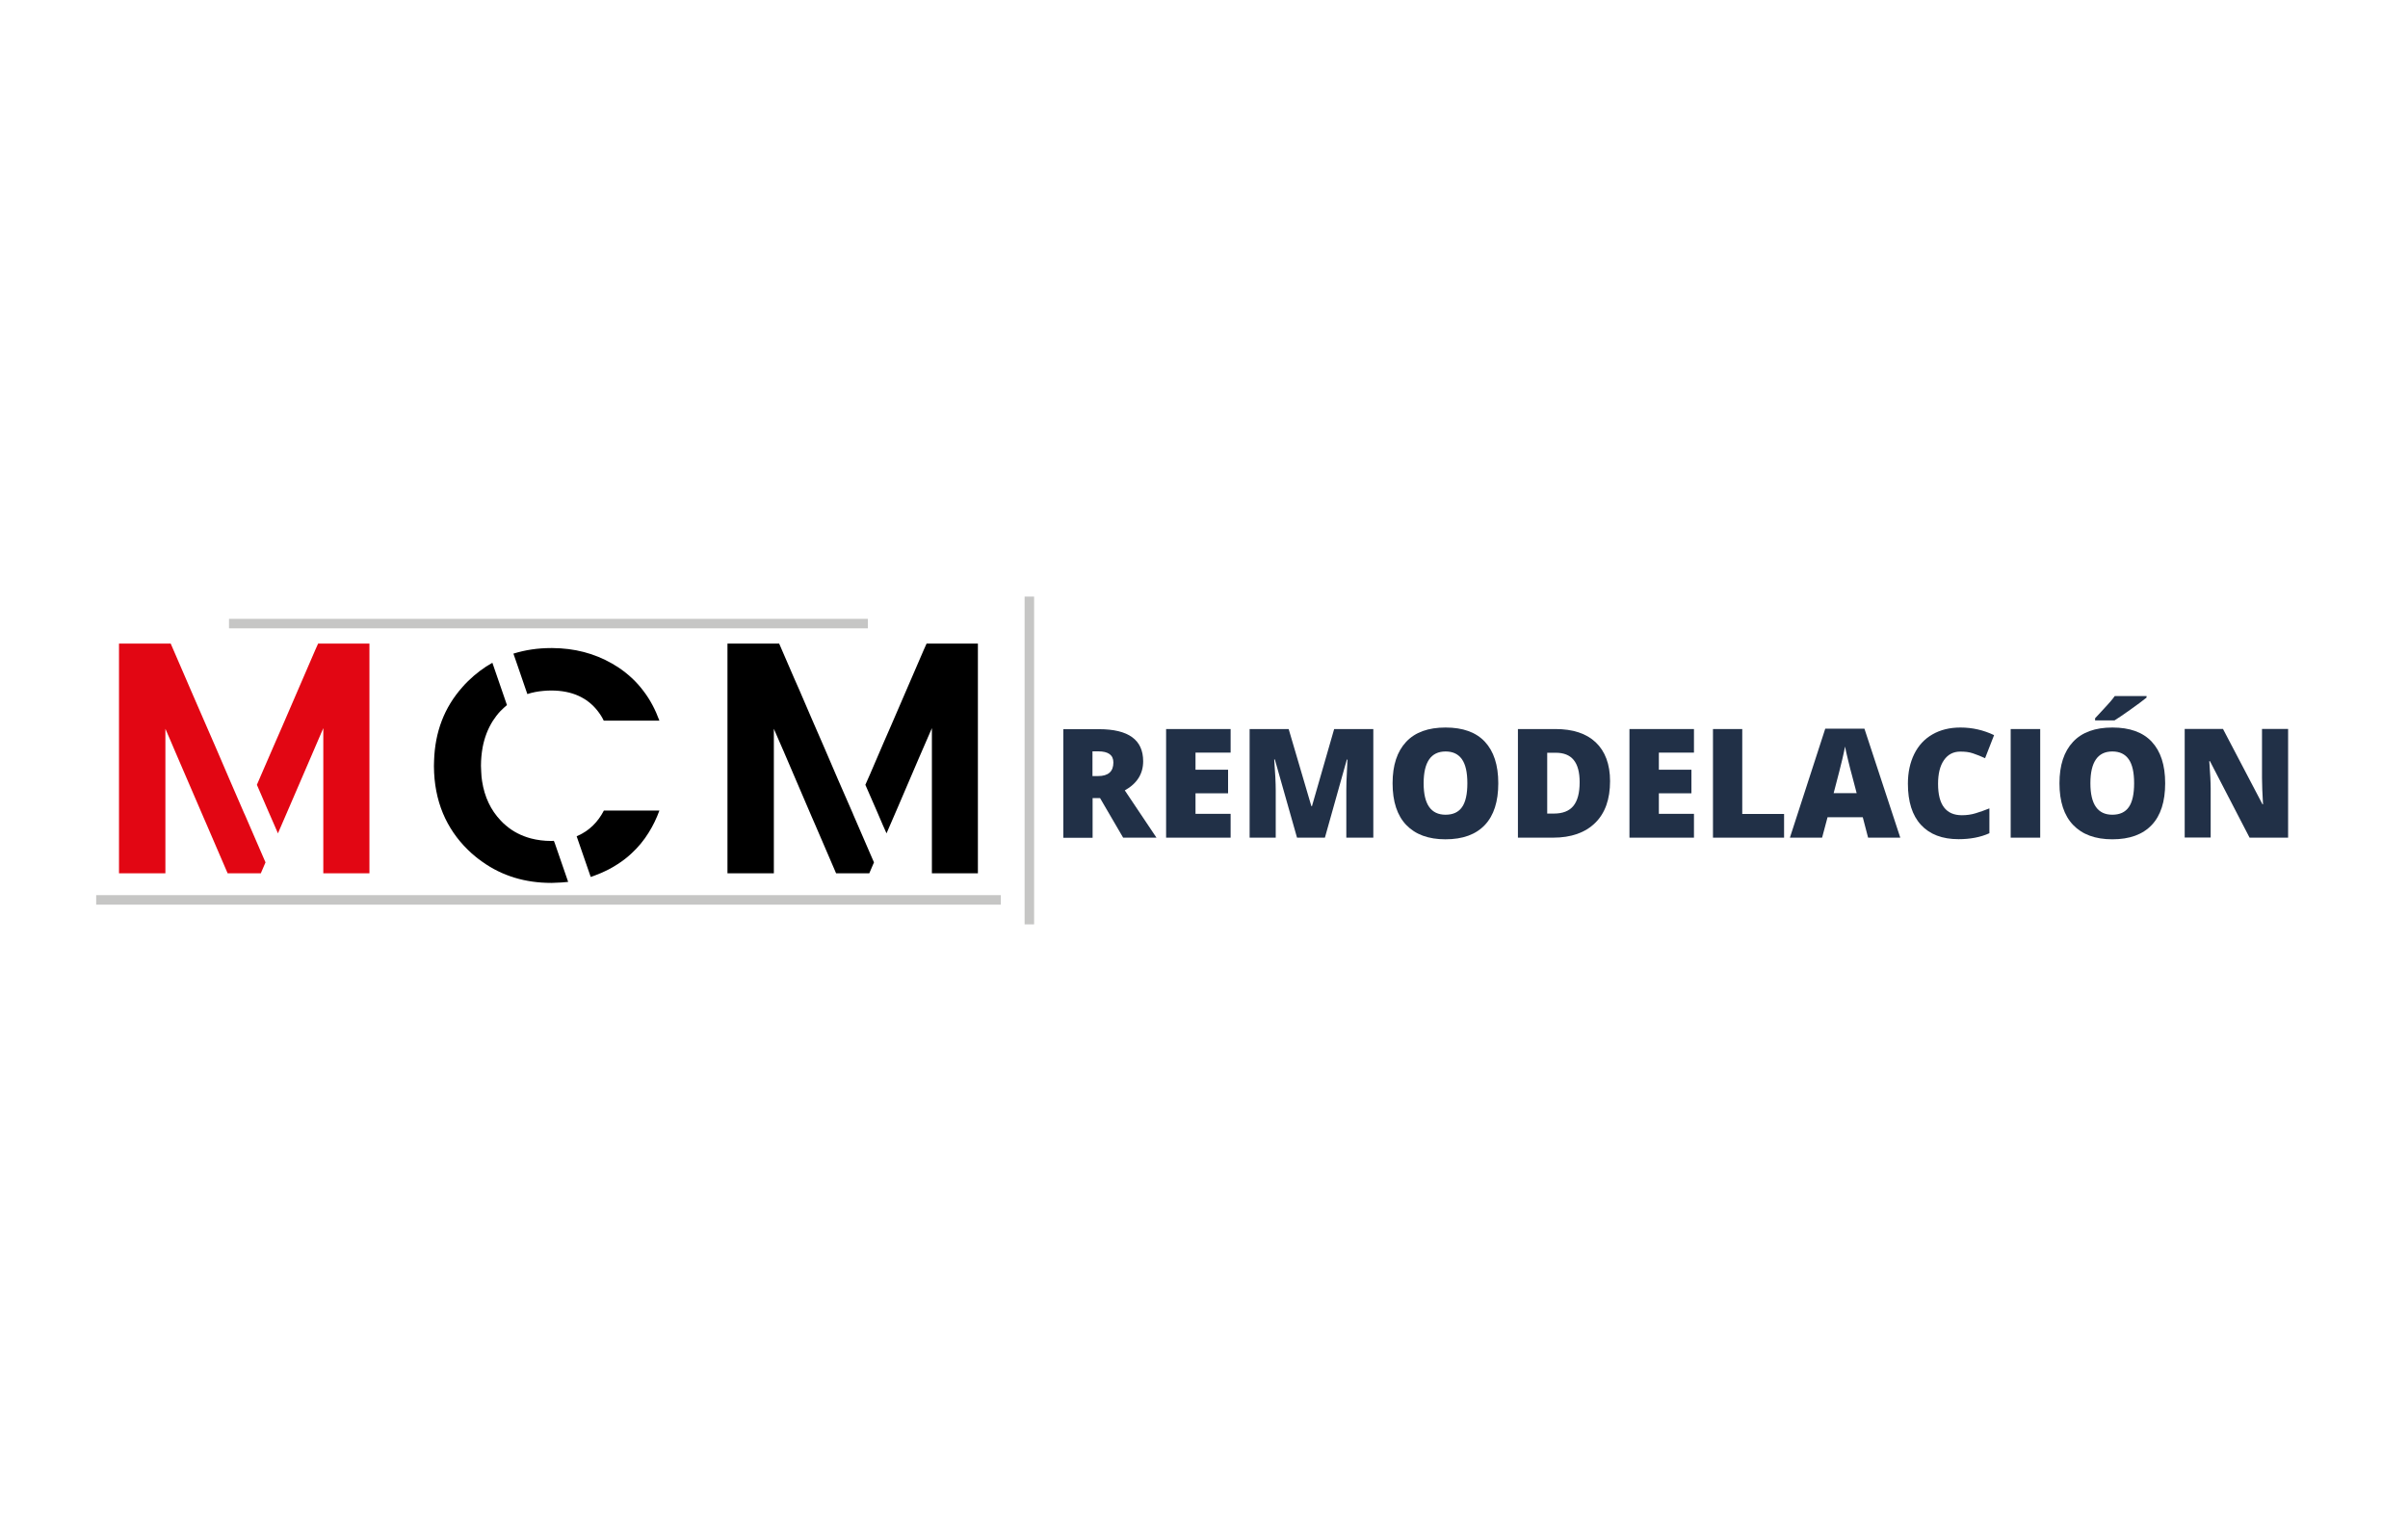 <?xml version="1.0" encoding="utf-8"?>
<!-- Generator: Adobe Illustrator 25.2.3, SVG Export Plug-In . SVG Version: 6.00 Build 0)  -->
<svg version="1.1" id="Capa_1" xmlns="http://www.w3.org/2000/svg" xmlns:xlink="http://www.w3.org/1999/xlink" x="0px" y="0px"
	 viewBox="0 0 190 120" style="enable-background:new 0 0 190 120;" xml:space="preserve">
<style type="text/css">
	.st0{fill:none;stroke:#C6C6C5;stroke-width:0.75;stroke-miterlimit:10;}
	.st1{fill:#213047;}
	.st2{fill:#E20613;}
</style>
<line class="st0" x1="81.22" y1="47.07" x2="81.22" y2="72.93"/>
<g>
	<path class="st1" d="M86.21,62.98v3.12H83.9v-8.57h2.81c2.33,0,3.49,0.84,3.49,2.53c0,0.99-0.48,1.76-1.45,2.3l2.5,3.73h-2.63
		l-1.82-3.12H86.21z M86.21,61.23h0.43c0.81,0,1.21-0.36,1.21-1.07c0-0.59-0.4-0.88-1.19-0.88h-0.46V61.23z"/>
	<path class="st1" d="M97.1,66.09h-5.09v-8.57h5.09v1.86h-2.77v1.35h2.57v1.86h-2.57v1.62h2.77V66.09z"/>
	<path class="st1" d="M102.34,66.09l-1.75-6.17h-0.05c0.08,1.05,0.12,1.87,0.12,2.45v3.72H98.6v-8.57h3.08l1.79,6.08h0.05l1.75-6.08
		h3.09v8.57h-2.13v-3.76c0-0.2,0-0.41,0.01-0.65s0.03-0.82,0.08-1.75h-0.05l-1.73,6.16H102.34z"/>
	<path class="st1" d="M118.22,61.8c0,1.44-0.35,2.54-1.06,3.29s-1.74,1.13-3.11,1.13c-1.34,0-2.37-0.38-3.09-1.13
		s-1.08-1.85-1.08-3.29c0-1.43,0.36-2.51,1.07-3.27s1.75-1.13,3.11-1.13c1.36,0,2.4,0.37,3.1,1.12S118.22,60.35,118.22,61.8z
		 M112.33,61.8c0,1.66,0.58,2.48,1.73,2.48c0.59,0,1.02-0.2,1.3-0.6s0.42-1.03,0.42-1.88c0-0.86-0.14-1.49-0.43-1.9
		s-0.72-0.61-1.29-0.61C112.91,59.29,112.33,60.13,112.33,61.8z"/>
	<path class="st1" d="M127.04,61.63c0,1.43-0.39,2.53-1.18,3.3s-1.89,1.16-3.32,1.16h-2.77v-8.57h2.96c1.38,0,2.44,0.35,3.18,1.05
		S127.04,60.3,127.04,61.63z M124.64,61.71c0-0.79-0.16-1.37-0.47-1.75s-0.78-0.57-1.42-0.57h-0.67v4.8h0.52
		c0.7,0,1.22-0.2,1.55-0.61S124.64,62.55,124.64,61.71z"/>
	<path class="st1" d="M133.66,66.09h-5.09v-8.57h5.09v1.86h-2.77v1.35h2.57v1.86h-2.57v1.62h2.77V66.09z"/>
	<path class="st1" d="M135.16,66.09v-8.57h2.31v6.7h3.3v1.87H135.16z"/>
	<path class="st1" d="M147.4,66.09l-0.42-1.61h-2.78l-0.43,1.61h-2.54l2.79-8.6h3.09l2.83,8.6H147.4z M146.5,62.59l-0.37-1.41
		c-0.09-0.31-0.19-0.72-0.31-1.21s-0.2-0.85-0.24-1.07c-0.04,0.2-0.1,0.53-0.21,0.98s-0.33,1.36-0.69,2.7H146.5z"/>
	<path class="st1" d="M154.67,59.3c-0.55,0-0.98,0.23-1.29,0.68s-0.46,1.07-0.46,1.87c0,1.65,0.63,2.47,1.88,2.47
		c0.38,0,0.75-0.05,1.1-0.16s0.71-0.23,1.07-0.38v1.96c-0.71,0.32-1.52,0.47-2.43,0.47c-1.29,0-2.28-0.38-2.97-1.13
		s-1.03-1.83-1.03-3.25c0-0.89,0.17-1.67,0.5-2.34s0.81-1.19,1.44-1.55s1.36-0.54,2.21-0.54c0.93,0,1.81,0.2,2.65,0.6l-0.71,1.82
		c-0.32-0.15-0.63-0.27-0.95-0.38S155.04,59.3,154.67,59.3z"/>
	<path class="st1" d="M158.65,66.09v-8.57h2.33v8.57H158.65z"/>
	<path class="st1" d="M170.84,61.8c0,1.44-0.35,2.54-1.06,3.29s-1.74,1.13-3.11,1.13c-1.34,0-2.37-0.38-3.09-1.13
		s-1.08-1.85-1.08-3.29c0-1.43,0.36-2.51,1.07-3.27s1.75-1.13,3.11-1.13c1.36,0,2.4,0.37,3.1,1.12S170.84,60.35,170.84,61.8z
		 M164.94,61.8c0,1.66,0.58,2.48,1.73,2.48c0.59,0,1.02-0.2,1.3-0.6s0.42-1.03,0.42-1.88c0-0.86-0.14-1.49-0.43-1.9
		s-0.72-0.61-1.29-0.61C165.52,59.29,164.94,60.13,164.94,61.8z M165.31,56.84v-0.17c0.6-0.64,0.98-1.06,1.15-1.25s0.3-0.36,0.4-0.5
		h2.51v0.12c-0.31,0.25-0.74,0.57-1.29,0.96s-0.96,0.67-1.24,0.84H165.31z"/>
	<path class="st1" d="M180.54,66.09h-3.04l-3.13-6.04h-0.05c0.07,0.95,0.11,1.67,0.11,2.17v3.86h-2.05v-8.57h3.02l3.12,5.95h0.04
		c-0.05-0.86-0.08-1.56-0.08-2.08v-3.87h2.06V66.09z"/>
</g>
<g>
	<line class="st0" x1="18.07" y1="49.2" x2="68.48" y2="49.2"/>
	<line class="st0" x1="7.59" y1="71" x2="78.97" y2="71"/>
	<g>
		<path d="M51.04,63.95h-3.05h-0.34c-0.49,0.94-1.18,1.6-2.06,1.99c-0.03,0.01-0.06,0.03-0.09,0.04l1.11,3.21
			c0.12-0.04,0.24-0.09,0.36-0.13c0.62-0.23,1.22-0.52,1.78-0.89c0.39-0.25,0.75-0.53,1.08-0.84c0.52-0.48,0.98-1.03,1.36-1.65
			c0.33-0.53,0.61-1.1,0.84-1.73h-0.76H51.04z"/>
		<path d="M48.75,52.63c-0.15-0.1-0.31-0.19-0.46-0.28c-1.4-0.8-2.96-1.21-4.71-1.22c-0.03,0-0.06,0-0.09,0
			c-1.06,0-2.05,0.15-2.98,0.44l0.35,1.01l0.58,1.69l0.17,0.49c0.39-0.13,0.81-0.21,1.26-0.25c0.2-0.02,0.41-0.03,0.62-0.03
			c0.82,0,1.54,0.14,2.16,0.42c0.59,0.27,1.09,0.66,1.49,1.17c0.19,0.24,0.36,0.5,0.5,0.79h2.26h2.13
			c-0.32-0.87-0.73-1.65-1.25-2.33C50.23,53.79,49.55,53.16,48.75,52.63z"/>
		<path d="M43.7,66.34c-0.07,0-0.14,0.01-0.2,0.01c-0.58,0-1.11-0.07-1.61-0.2c-0.74-0.2-1.4-0.53-1.97-1.02
			c-0.15-0.12-0.29-0.26-0.42-0.4c-0.78-0.82-1.27-1.86-1.46-3.09c0,0,0,0,0,0c-0.04-0.24-0.06-0.48-0.07-0.74
			c-0.01-0.16-0.02-0.32-0.02-0.48c0-0.51,0.05-0.99,0.13-1.45c0.15-0.79,0.42-1.48,0.81-2.1c0.18-0.27,0.37-0.53,0.6-0.77
			c0.16-0.17,0.34-0.32,0.51-0.47l-0.13-0.38l-1.02-2.96c-0.69,0.39-1.33,0.87-1.93,1.46c-0.16,0.16-0.32,0.32-0.46,0.49
			c-1.4,1.58-2.14,3.51-2.21,5.78c0,0.12-0.01,0.25-0.01,0.37c0,0.03,0,0.06,0,0.1c0.01,1.34,0.25,2.57,0.71,3.68
			c0.45,1.07,1.1,2.03,1.96,2.87c0.19,0.19,0.39,0.37,0.59,0.53c0.08,0.07,0.17,0.14,0.25,0.2c0.11,0.08,0.22,0.16,0.33,0.24
			c1.55,1.1,3.36,1.65,5.43,1.65c0.09,0,0.17-0.01,0.26-0.01c0.36-0.01,0.72-0.03,1.06-0.07l-1.06-3.07L43.7,66.34z"/>
		<polygon class="st2" points="19.29,64.21 19.28,64.2 19.28,64.2 18.11,61.5 17.04,59.01 16.03,56.69 15.03,54.39 14.66,53.53 
			13.47,50.78 12.25,50.78 9.39,50.78 9.39,52.85 9.39,57.39 9.39,57.78 9.39,63.4 9.39,63.56 9.39,64.07 9.39,68.9 13.05,68.9 
			13.05,68.88 13.05,64.06 13.05,60.69 13.05,59.33 13.05,58.65 13.05,57.5 13.44,58.4 13.81,59.27 15.62,63.47 16.05,64.47 
			16.32,65.09 17.96,68.9 18.7,68.9 20.06,68.9 20.58,68.9 20.95,68.04 20.68,67.42 		"/>
		<polygon class="st2" points="25.54,50.78 25.1,50.78 24.88,51.27 22.28,57.29 21.69,58.64 21.69,58.64 20.64,61.06 20.27,61.92 
			21.16,63.98 21.65,65.1 21.93,65.75 22.54,64.34 22.86,63.6 24.49,59.82 25.51,57.45 25.51,60.68 25.51,62.61 25.51,68.2 
			25.51,68.27 25.51,68.9 26.88,68.9 29.15,68.9 29.15,68.69 29.15,62.67 29.15,59.03 29.15,54.78 29.15,50.78 25.8,50.78 		"/>
		<polygon points="67.3,64.21 67.3,64.2 67.3,64.2 66.12,61.5 65.05,59.01 64.04,56.69 63.05,54.39 62.67,53.53 61.48,50.78 
			60.26,50.78 57.4,50.78 57.4,52.85 57.4,57.39 57.4,57.78 57.4,63.4 57.4,63.56 57.4,64.07 57.4,68.9 61.06,68.9 61.06,68.88 
			61.06,64.06 61.06,60.69 61.06,59.33 61.06,58.65 61.06,57.5 61.45,58.4 61.83,59.27 63.63,63.47 64.06,64.47 64.33,65.09 
			65.97,68.9 66.72,68.9 68.07,68.9 68.59,68.9 68.96,68.04 68.69,67.42 		"/>
		<polygon points="73.81,50.78 73.55,50.78 73.11,50.78 72.89,51.27 70.29,57.29 69.7,58.64 69.7,58.64 68.66,61.06 68.28,61.92 
			69.18,63.98 69.66,65.1 69.95,65.75 70.56,64.34 70.88,63.6 72.5,59.82 73.53,57.45 73.53,60.68 73.53,62.61 73.53,68.2 
			73.53,68.27 73.53,68.9 74.89,68.9 77.16,68.9 77.16,68.69 77.16,62.67 77.16,59.03 77.16,54.78 77.16,50.78 		"/>
	</g>
</g>
</svg>
